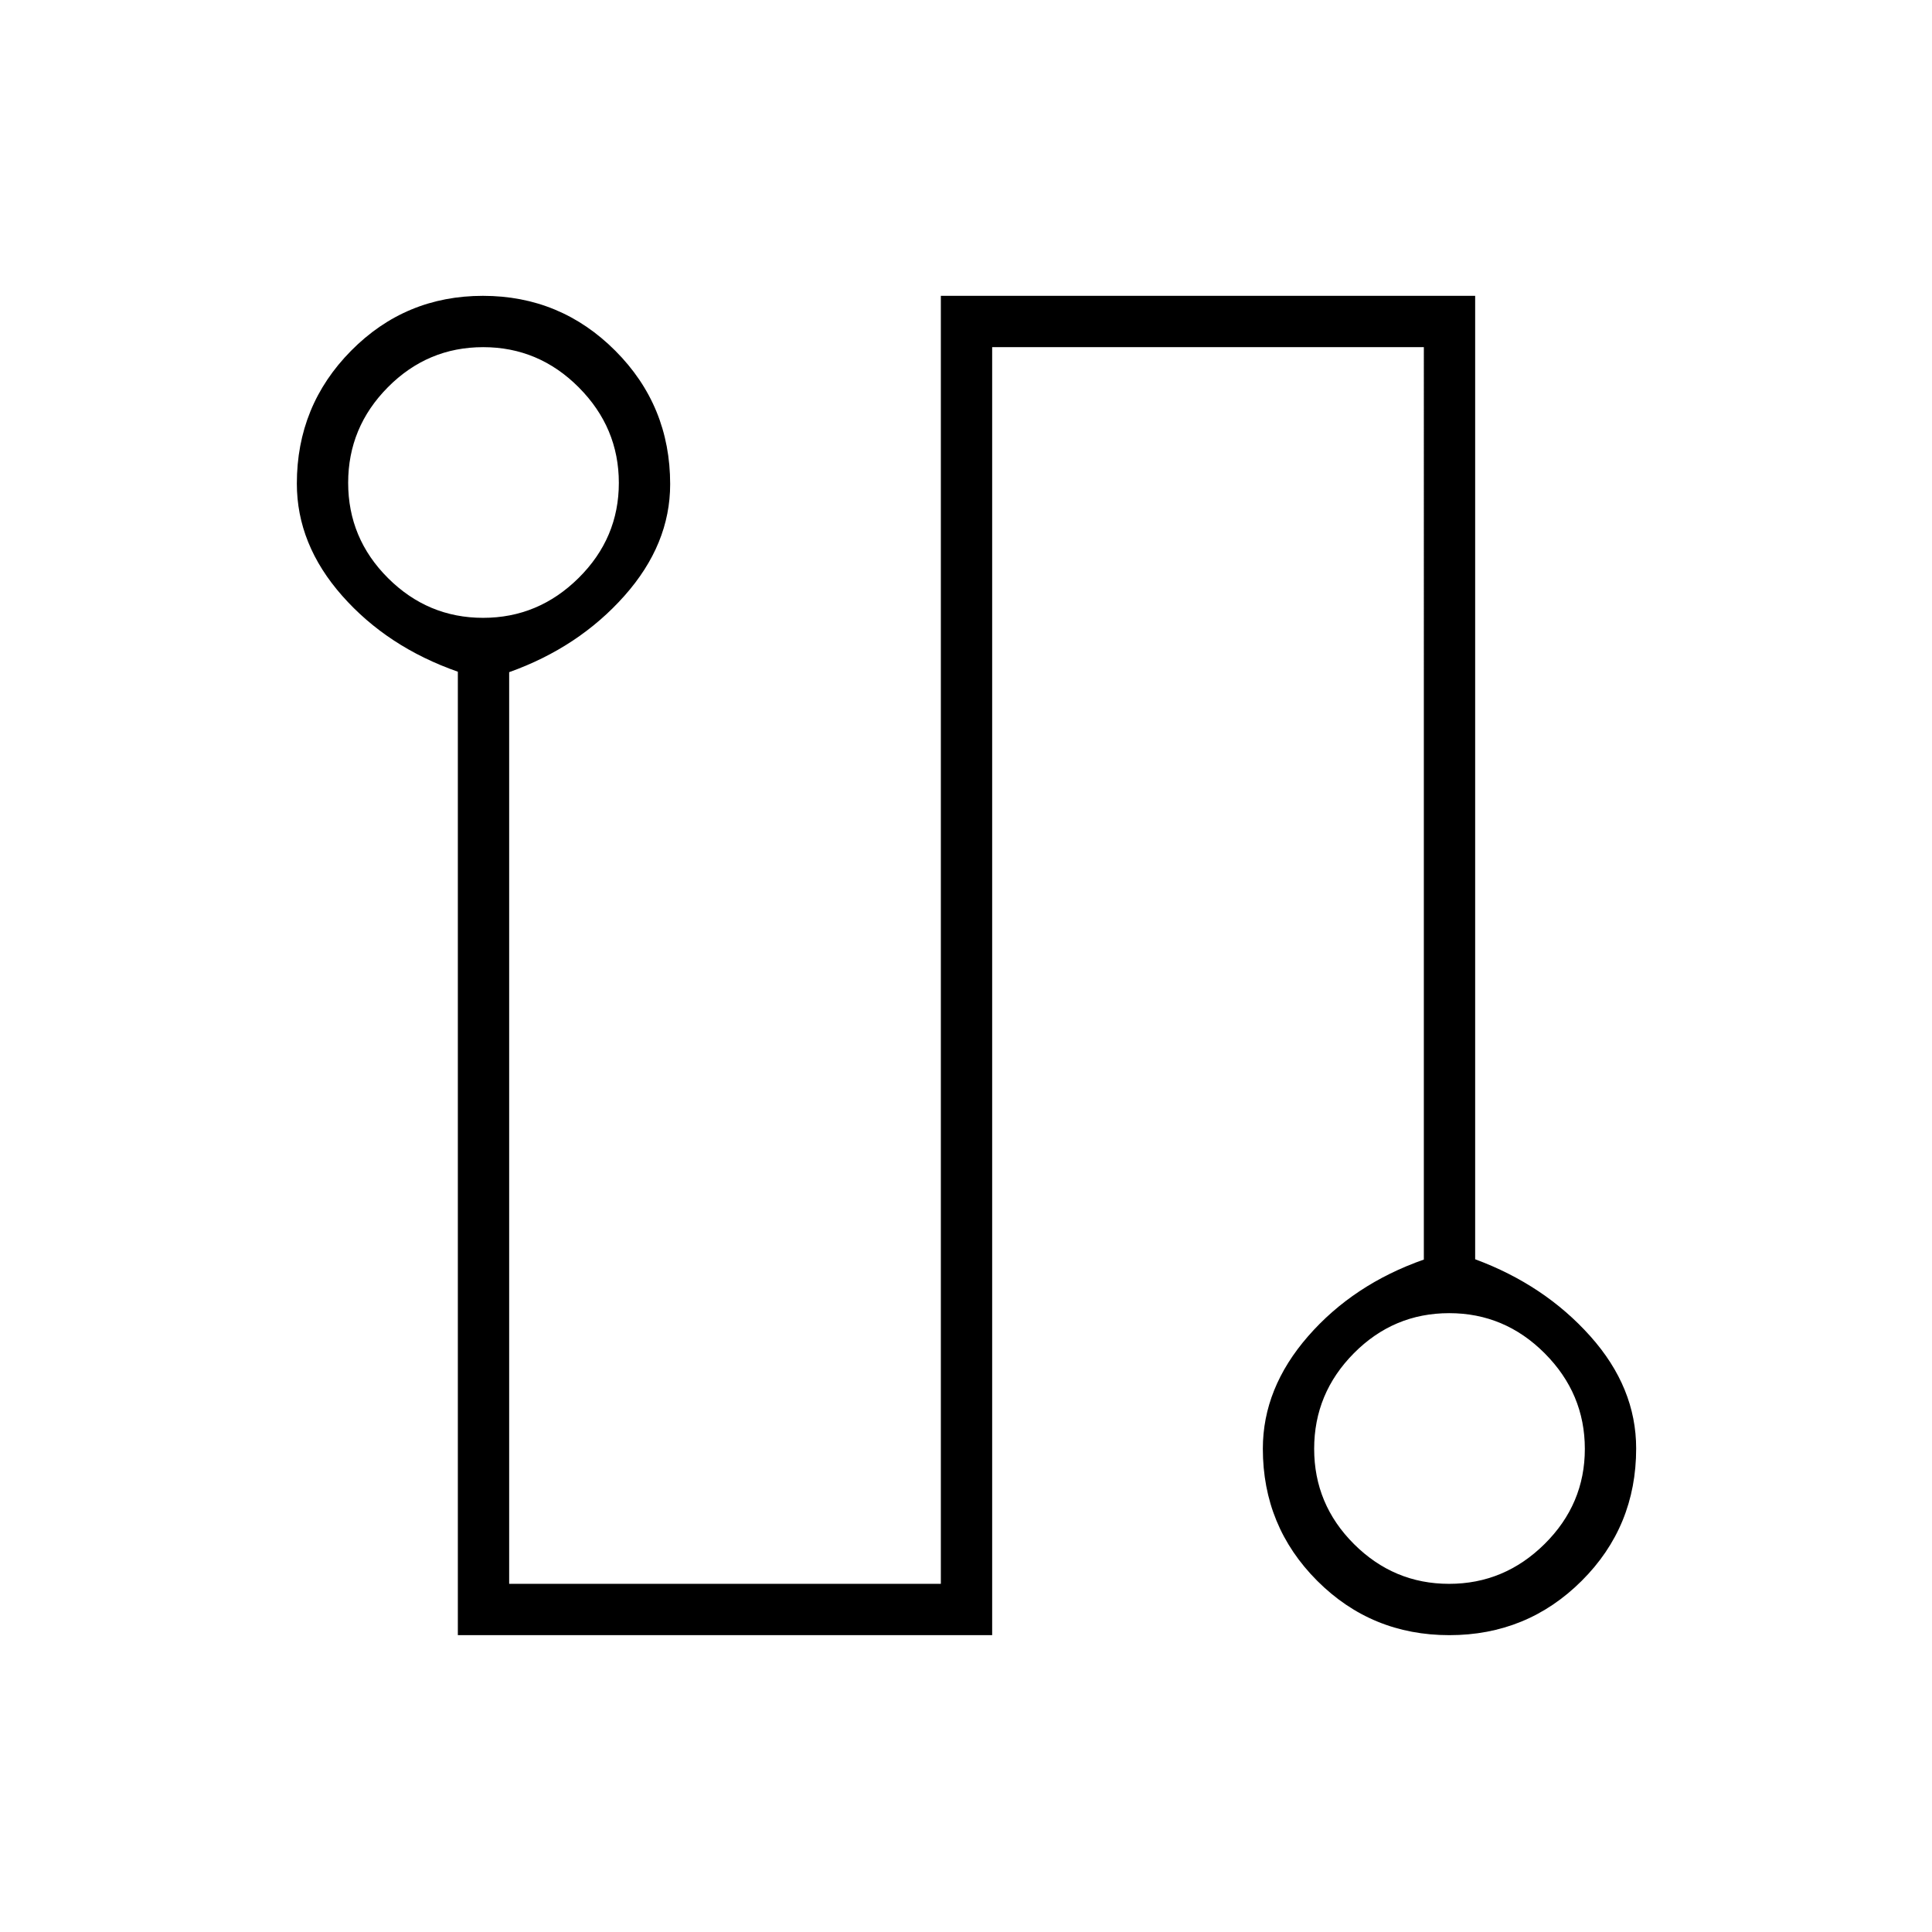 <svg xmlns="http://www.w3.org/2000/svg" height="24" viewBox="0 -960 960 960" width="24"><path d="M227.5-147.5v-478.73q-35-12.27-57.5-37.76t-22.5-55.72q0-38.76 26.97-66.02Q201.44-813 239.97-813t65.78 27.29Q333-758.41 333-719.42q0 29.92-22.75 55.51Q287.5-638.32 253-626v453h214.5v-640H733v478.72q34.5 12.78 57.25 38.27Q813-270.52 813-240.26q0 38.79-27.07 65.77-27.08 26.99-65.75 26.99-38.68 0-65.68-27.02-27-27.03-27-65.63 0-30.11 22.5-55.9t57.5-38.08V-787.5H493v640H227.5ZM240.05-653q27.45 0 47.45-19.8 20-19.81 20-47.25 0-27.45-19.9-47.45-19.91-20-47.5-20-27.6 0-47.35 19.9Q173-747.69 173-720.1q0 27.6 19.8 47.35Q212.61-653 240.05-653Zm480 480q27.45 0 47.45-19.8 20-19.81 20-47.25 0-27.45-19.9-47.45-19.91-20-47.5-20-27.6 0-47.35 19.9Q653-267.69 653-240.1q0 27.6 19.8 47.35Q692.61-173 720.05-173ZM240-720Zm480 480Z"/></svg>